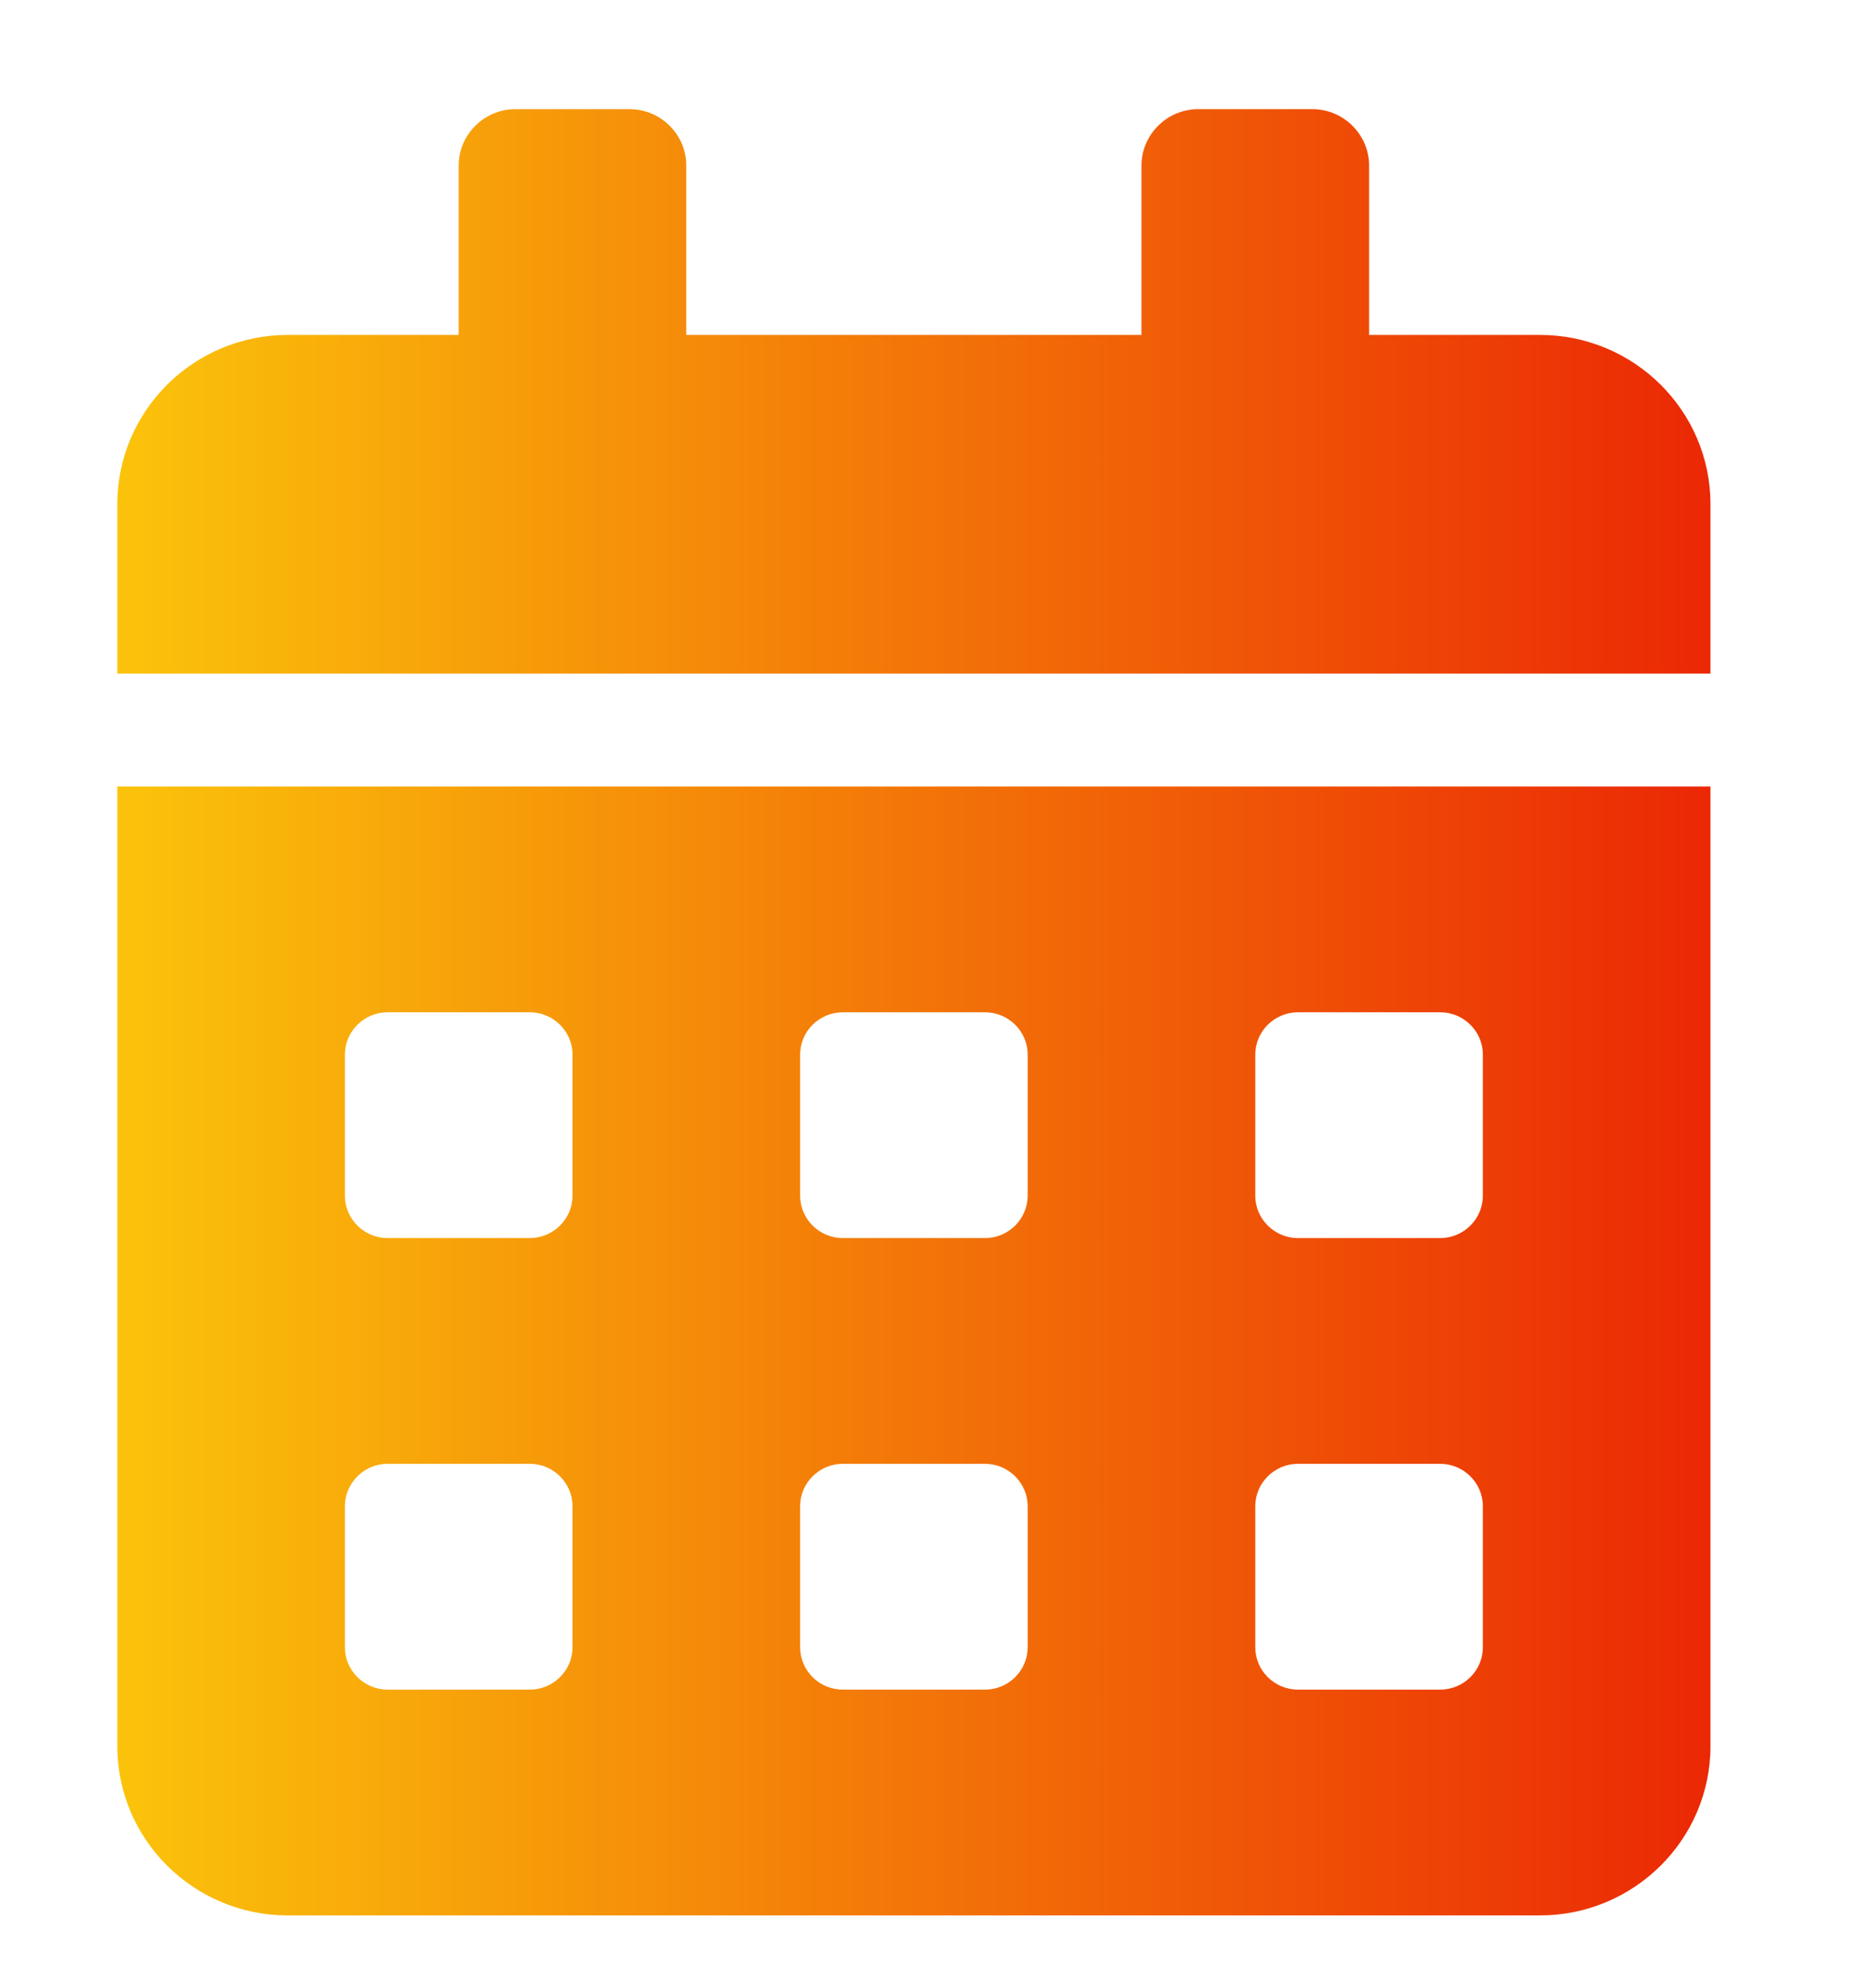 <svg xmlns="http://www.w3.org/2000/svg" width="34" height="36" viewBox="0 0 34 36" fill="none">
    <path
        d="M2.126 31.65C2.126 33.345 3.511 34.72 5.219 34.72H27.907C29.615 34.72 31 33.345 31 31.65V14.256H2.126V31.65ZM22.75 19.116C22.75 18.694 23.099 18.349 23.524 18.349H26.102C26.527 18.349 26.875 18.694 26.875 19.116V21.674C26.875 22.096 26.527 22.442 26.102 22.442H23.524C23.099 22.442 22.75 22.096 22.75 21.674V19.116ZM22.75 27.302C22.75 26.88 23.099 26.534 23.524 26.534H26.102C26.527 26.534 26.875 26.88 26.875 27.302V29.86C26.875 30.282 26.527 30.627 26.102 30.627H23.524C23.099 30.627 22.75 30.282 22.75 29.86V27.302ZM14.501 19.116C14.501 18.694 14.849 18.349 15.274 18.349H17.852C18.277 18.349 18.625 18.694 18.625 19.116V21.674C18.625 22.096 18.277 22.442 17.852 22.442H15.274C14.849 22.442 14.501 22.096 14.501 21.674V19.116ZM14.501 27.302C14.501 26.88 14.849 26.534 15.274 26.534H17.852C18.277 26.534 18.625 26.88 18.625 27.302V29.86C18.625 30.282 18.277 30.627 17.852 30.627H15.274C14.849 30.627 14.501 30.282 14.501 29.86V27.302ZM6.251 19.116C6.251 18.694 6.599 18.349 7.024 18.349H9.602C10.027 18.349 10.376 18.694 10.376 19.116V21.674C10.376 22.096 10.027 22.442 9.602 22.442H7.024C6.599 22.442 6.251 22.096 6.251 21.674V19.116ZM6.251 27.302C6.251 26.88 6.599 26.534 7.024 26.534H9.602C10.027 26.534 10.376 26.88 10.376 27.302V29.86C10.376 30.282 10.027 30.627 9.602 30.627H7.024C6.599 30.627 6.251 30.282 6.251 29.86V27.302ZM27.907 6.071H24.813V3.001C24.813 2.438 24.349 1.978 23.782 1.978H21.719C21.152 1.978 20.688 2.438 20.688 3.001V6.071H12.438V3.001C12.438 2.438 11.974 1.978 11.407 1.978H9.344C8.777 1.978 8.313 2.438 8.313 3.001V6.071H5.219C3.511 6.071 2.126 7.446 2.126 9.14V12.21H31V9.14C31 7.446 29.615 6.071 27.907 6.071Z"
        fill="url(#paint0_linear_5504_48)" />
    <defs>
        <linearGradient id="paint0_linear_5504_48" x1="31" y1="18.713" x2="2.126" y2="18.713"
            gradientUnits="userSpaceOnUse">
            <stop stop-color="#EB2805" />
            <stop offset="1" stop-color="#FBC30B" />
        </linearGradient>
    </defs>
</svg>